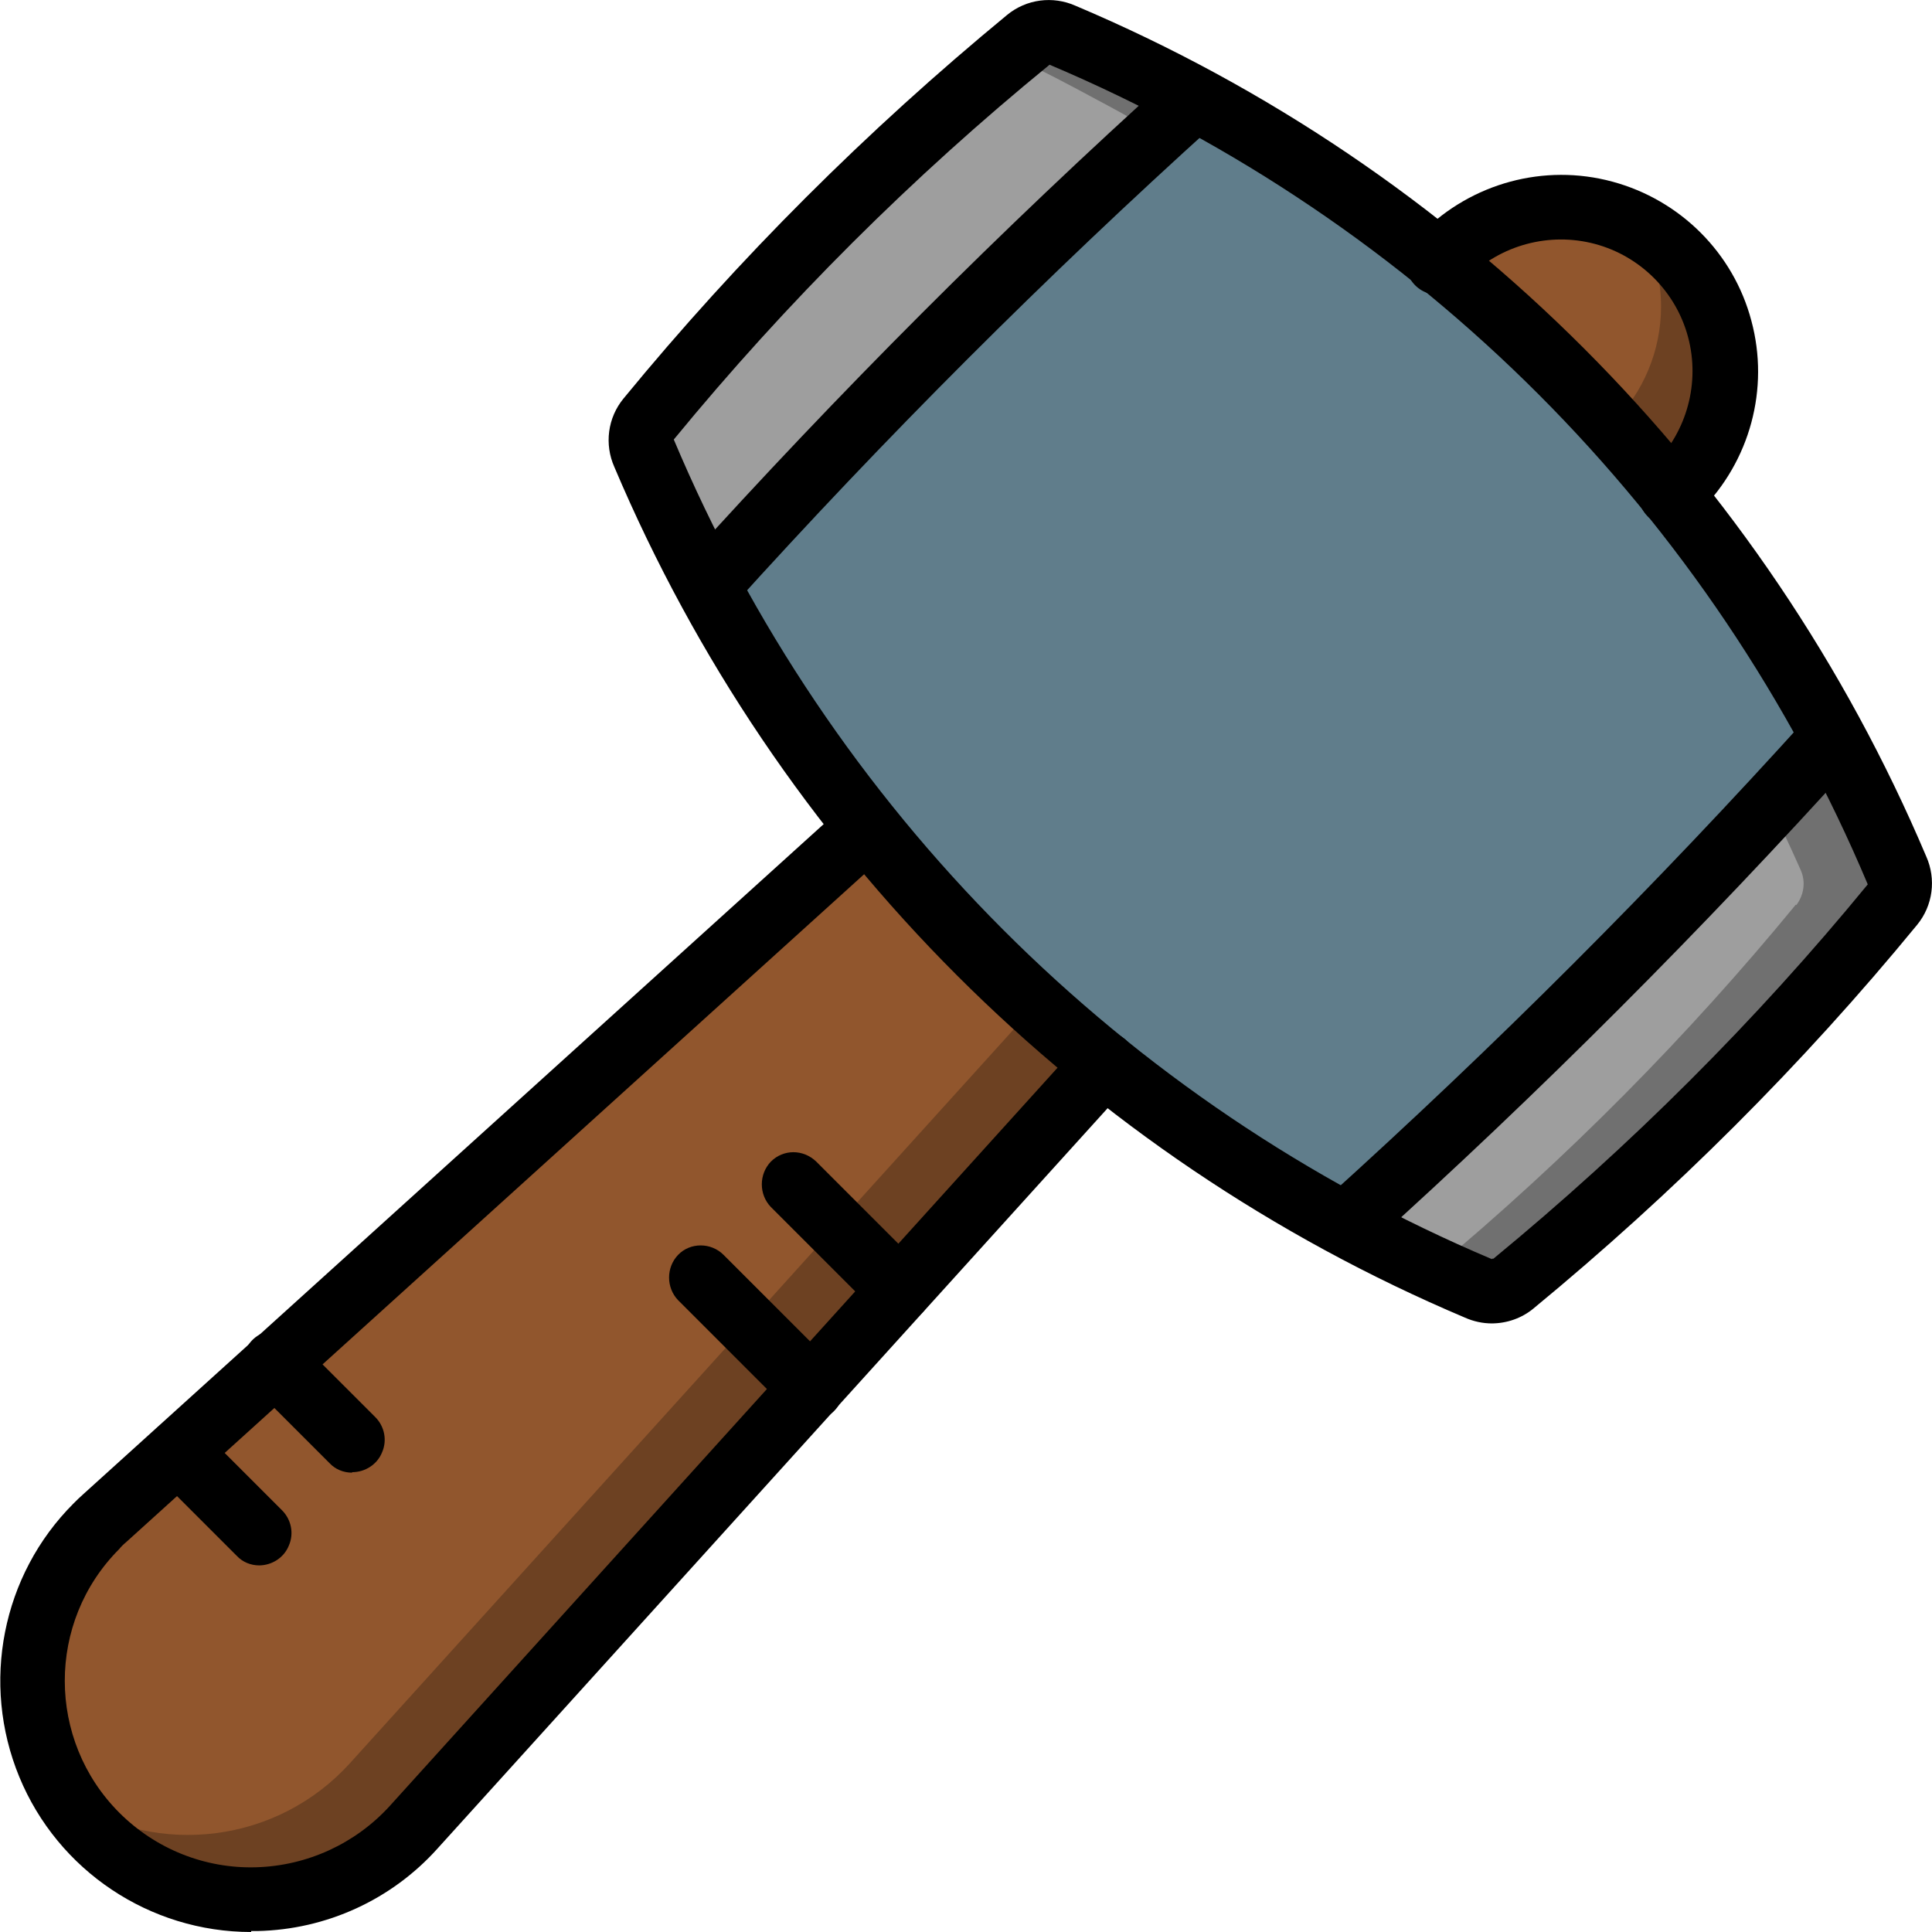 <?xml version="1.0" encoding="UTF-8"?><svg id="a" xmlns="http://www.w3.org/2000/svg" viewBox="0 0 40 40"><defs><style>.b{fill:#9e9e9e;}.c{fill:#91562d;}.d{fill:#707070;}.e{fill:#6d4122;}.f{fill:#607d8b;}</style></defs><path class="d" d="M39.18,18.73c-2.36,2.86-4.98,5.49-7.85,7.84-.2,.17-.49,.21-.73,.1-.31-.13-.61-.27-.9-.41-.62-.3-1.23-.61-1.81-.93-5.63-2.98-10.23-7.59-13.21-13.22-.48-.87-.93-1.78-1.35-2.72-.11-.24-.07-.52,.1-.72,2.24-2.74,4.74-5.26,7.46-7.53l.38-.32c.21-.17,.49-.2,.73-.09,.94,.42,1.84,.87,2.72,1.34,5.63,2.98,10.24,7.59,13.22,13.22,.47,.87,.92,1.77,1.34,2.72,.11,.24,.07,.52-.09,.73Z"/><path class="b" d="M37.18,18.73c-2.25,2.74-4.75,5.26-7.47,7.53-.62-.3-1.23-.61-1.81-.93-5.63-2.98-10.23-7.59-13.21-13.22-.48-.87-.93-1.78-1.35-2.72-.11-.24-.07-.52,.1-.72,2.24-2.74,4.74-5.26,7.46-7.53,.62,.29,1.23,.61,1.82,.93,5.63,2.98,10.24,7.59,13.22,13.22,.47,.87,.92,1.77,1.34,2.72,.11,.24,.07,.52-.09,.73Z"/><path class="e" d="M35.72,7.68c0,.9-.36,1.77-1,2.41l-.13,.13-11.71,11.8-3.8,4.2-.89,.99-.93,1.03-.89,.98-7.79,8.61c-.83,.92-2.01,1.46-3.25,1.49-1.24,.03-2.44-.45-3.32-1.33-.22-.22-.42-.47-.59-.74-1.17-1.79-.92-4.15,.59-5.67,.05-.05,.11-.11,.17-.16l1.03-.93,.99-.89,1.03-.93,.99-.89,11.78-10.66L29.78,5.41l.13-.14c1.07-1.07,2.73-1.31,4.05-.57,.28,.15,.54,.34,.76,.57,.64,.64,1,1.5,1,2.41Z"/><path class="c" d="M34.39,6.35c0,.9-.36,1.77-1,2.41l-.13,.13-11.71,11.8-3.8,4.2-.89,.99-.93,1.03-.89,.98-7.79,8.61c-1.49,1.65-3.96,1.97-5.83,.76-1.17-1.79-.92-4.15,.59-5.67,.05-.05,.11-.11,.17-.16l1.03-.93,.99-.89,1.03-.93,.99-.89,11.78-10.66L29.78,5.41l.13-.14c1.07-1.07,2.73-1.31,4.05-.57,.28,.5,.43,1.07,.43,1.64Z"/><path class="f" d="M37.93,15.29c-3.17,3.52-6.52,6.87-10.04,10.04h0c-5.63-2.97-10.23-7.58-13.21-13.21,3.17-3.52,6.52-6.87,10.04-10.04,5.63,2.98,10.24,7.59,13.22,13.22Z"/><path d="M30.89,27.4c-.19,0-.38-.04-.56-.12-7.94-3.36-14.25-9.68-17.61-17.61-.21-.47-.14-1.02,.19-1.42,2.38-2.9,5.04-5.55,7.94-7.94,.4-.33,.95-.4,1.42-.19,7.94,3.36,14.25,9.68,17.61,17.61,.21,.47,.14,1.02-.19,1.42-2.38,2.9-5.04,5.55-7.94,7.94-.24,.2-.55,.31-.87,.31Zm0-1.34s.02,0,.03,0c2.83-2.33,5.43-4.92,7.75-7.75-3.22-7.65-9.3-13.74-16.94-16.97-2.84,2.32-5.45,4.92-7.78,7.76,3.22,7.65,9.3,13.74,16.94,16.97h0Z"/><path d="M14.67,12.78c-.26,0-.5-.16-.61-.4-.11-.24-.06-.52,.11-.72,3.19-3.53,6.55-6.9,10.09-10.09,.27-.24,.69-.21,.93,.06s.23,.69-.04,.94c-3.5,3.16-6.83,6.49-9.99,9.99-.13,.14-.31,.22-.5,.22Z"/><path d="M27.89,25.99c-.28,0-.52-.17-.62-.43-.1-.26-.03-.55,.18-.74,3.5-3.16,6.83-6.49,9.99-9.99,.25-.26,.66-.28,.93-.04,.27,.24,.3,.66,.06,.93-3.19,3.53-6.55,6.9-10.09,10.09-.12,.11-.28,.17-.45,.17Z"/><path d="M5.2,40c-2.1,0-4-1.27-4.8-3.21-.8-1.94-.36-4.18,1.12-5.66,.07-.07,.14-.14,.21-.2l15.79-14.29c.27-.24,.69-.21,.93,.06,.24,.27,.23,.68-.04,.93L2.61,31.93c-.06,.05-.11,.1-.14,.14-1.51,1.51-1.5,3.96,0,5.46,.75,.75,1.77,1.16,2.83,1.13,1.06-.03,2.06-.49,2.77-1.27l14.31-15.82c.25-.26,.66-.28,.93-.04,.27,.24,.29,.66,.06,.93l-14.31,15.81c-.95,1.06-2.3,1.68-3.73,1.71-.04,0-.09,0-.13,0Z"/><path d="M34.59,10.89c-.27,0-.51-.16-.62-.41-.1-.25-.05-.54,.14-.73l.13-.13c.69-.69,.96-1.7,.71-2.64-.25-.94-.99-1.68-1.93-1.93s-1.95,.02-2.64,.71l-.13,.14c-.17,.17-.42,.24-.65,.18-.23-.06-.41-.24-.48-.48s0-.48,.18-.65l.14-.13c1.03-1.03,2.53-1.44,3.94-1.06,1.41,.38,2.51,1.48,2.88,2.88,.38,1.41-.03,2.91-1.06,3.94l-.13,.13c-.12,.13-.29,.2-.47,.2Z"/><path d="M18.62,27.38c-.18,0-.35-.07-.47-.2l-2.19-2.19c-.25-.26-.25-.68,0-.94,.26-.26,.67-.26,.94,0l2.19,2.19c.19,.19,.25,.48,.14,.73-.1,.25-.35,.41-.62,.41Z"/><path d="M16.8,29.41c-.18,0-.35-.07-.47-.2l-2.29-2.29c-.25-.26-.25-.68,0-.94s.68-.26,.94,0l2.29,2.29c.19,.19,.25,.48,.14,.73-.1,.25-.35,.41-.62,.41Z"/><path d="M7.29,30.49c-.18,0-.35-.07-.47-.2l-1.59-1.59c-.17-.17-.24-.42-.18-.65,.06-.23,.24-.42,.48-.48s.48,0,.65,.18l1.59,1.59c.19,.19,.25,.48,.14,.73-.1,.25-.35,.41-.62,.41Z"/><path d="M5.37,32.41c-.18,0-.35-.07-.47-.2l-1.68-1.68c-.25-.26-.25-.68,0-.94,.26-.26,.68-.26,.94,0l1.68,1.68c.19,.19,.25,.48,.14,.73-.1,.25-.35,.41-.62,.41Z"/></svg>